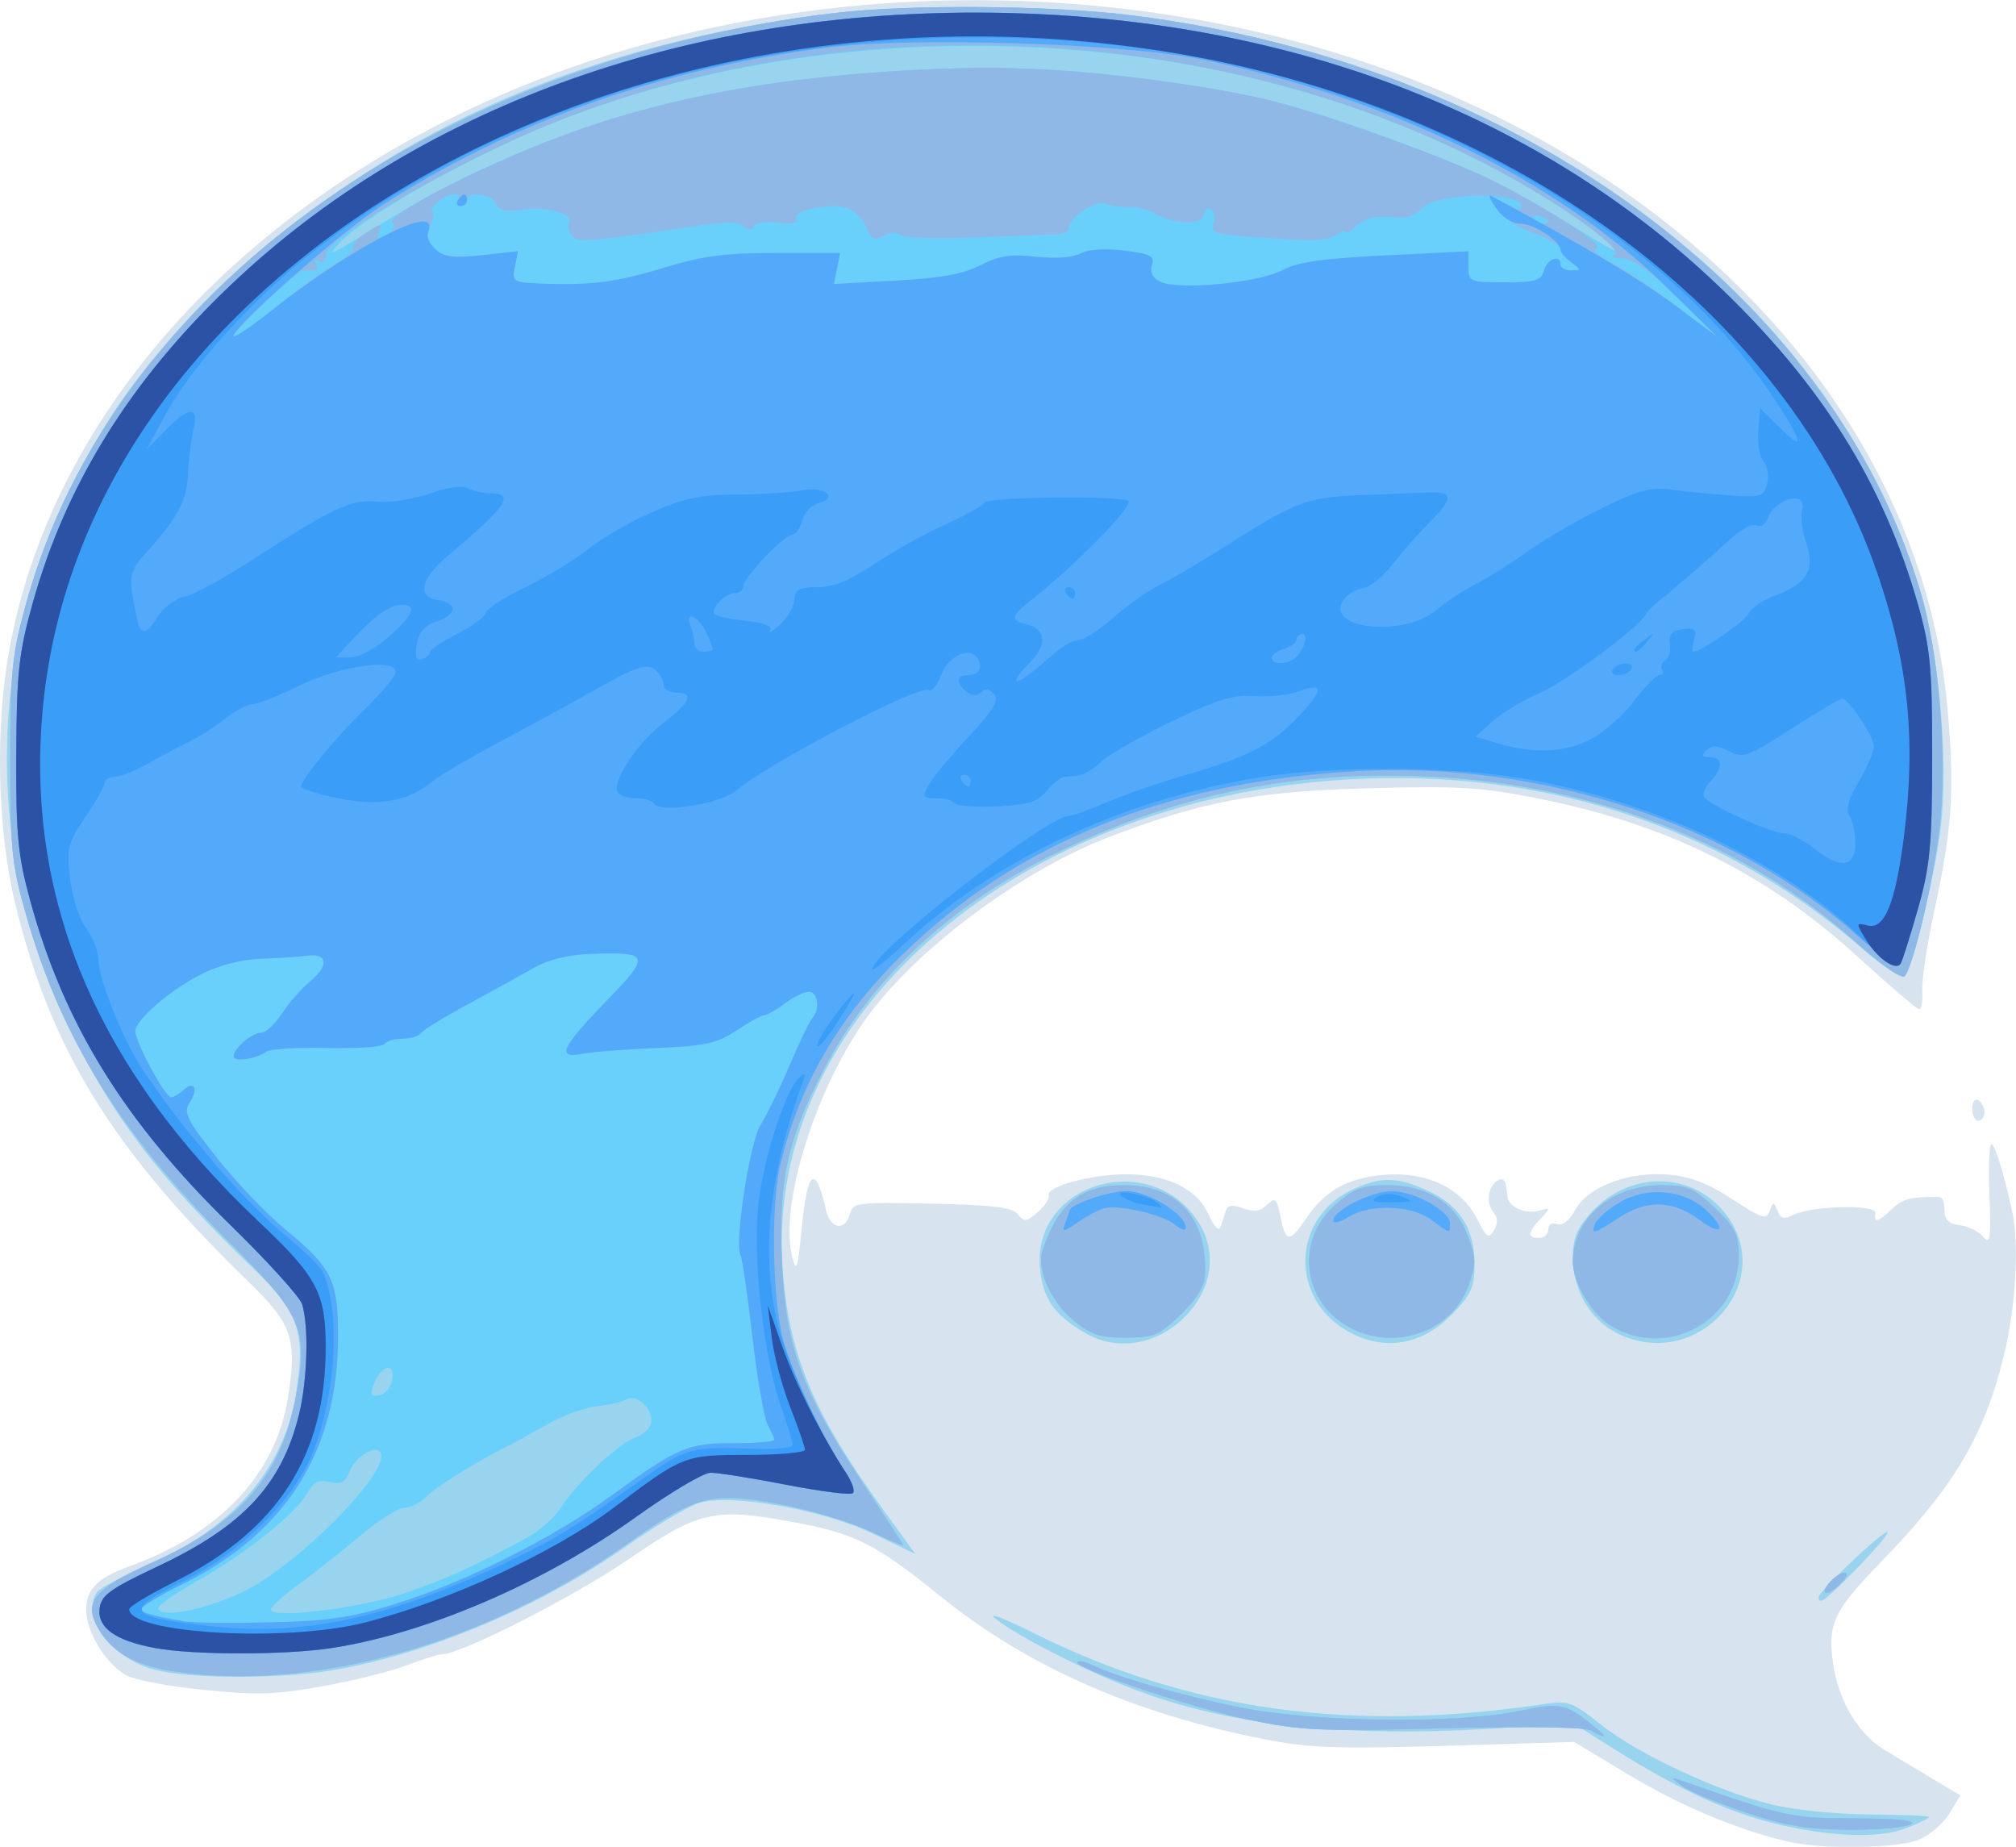 <?xml version="1.0" encoding="UTF-8" standalone="no"?>
<!-- Created with Inkscape (http://www.inkscape.org/) -->

<svg
   xmlns:dc="http://purl.org/dc/elements/1.1/"
   xmlns:cc="http://creativecommons.org/ns#"
   xmlns:rdf="http://www.w3.org/1999/02/22-rdf-syntax-ns#"
   xmlns:svg="http://www.w3.org/2000/svg"
   xmlns="http://www.w3.org/2000/svg"
   xmlns:sodipodi="http://sodipodi.sourceforge.net/DTD/sodipodi-0.dtd"
   xmlns:inkscape="http://www.inkscape.org/namespaces/inkscape"
   width="220.328mm"
   height="201.794mm"
   viewBox="0 0 780.69 715.02"
   id="svg2"
   version="1.1"
   inkscape:version="0.91 r13725"
   sodipodi:docname="notify_v22.svg">
  <defs
     id="defs4" />
  <sodipodi:namedview
     id="base"
     pagecolor="#ffffff"
     bordercolor="#666666"
     borderopacity="1.0"
     inkscape:pageopacity="0"
     inkscape:pageshadow="2"
     inkscape:zoom="0.49497475"
     inkscape:cx="-639.96326"
     inkscape:cy="312.99707"
     inkscape:document-units="px"
     inkscape:current-layer="layer1"
     showgrid="false"
     inkscape:window-width="1920"
     inkscape:window-height="1017"
     inkscape:window-x="-8"
     inkscape:window-y="-8"
     inkscape:window-maximized="1"
     showborder="true"
     fit-margin-top="0"
     fit-margin-left="0"
     fit-margin-right="0"
     fit-margin-bottom="0" />
  <g
     inkscape:label="Layer 1"
     inkscape:groupmode="layer"
     id="layer1"
     transform="translate(-145.223,-323.781)">
    <g
       id="g3343"
       transform="matrix(2.379,0,0,2.27,-70.503,-1204.535)">
      <path
         style="fill:#d7e3ef"
         d="m 381.705,987.373 c -8.064,-1.95 -17.551,-6.121 -25.892,-11.384 l -8.89,-5.609 -20.859,0.654 c -17.646,0.553 -22.169,0.388 -29.359,-1.075 -21.167,-4.306 -38.743,-12.4 -52.81,-24.319 -10.777,-9.131 -14.058,-10.855 -24.442,-12.834 -12.59,-2.401 -15.041,-1.801 -26.597,6.507 -8.729,6.275 -27.164,16.109 -30.2,16.109 -0.595,0 -3.189,0.845 -5.766,1.879 -2.577,1.033 -8.735,2.642 -13.685,3.574 -7.615,1.434 -10.606,1.529 -19.438,0.613 -6.015,-0.624 -11.438,-1.738 -12.798,-2.628 -3.304,-2.165 -6.256,-7.367 -6.26,-11.032 -0.004,-3.484 1.862,-5.458 6.996,-7.398 14.727,-5.565 23.817,-15.644 25.825,-28.636 1.555,-10.06 0.731,-12.673 -6.22,-19.727 -22.268,-22.599 -32.357,-39.695 -38.149,-64.644 -2.693,-11.598 -3.253,-27.666 -1.412,-40.5 6.336,-44.176 41.379,-83.255 91.456,-101.99 35.004,-13.096 76.018,-15.237 113.404,-5.919 62.38,15.546 106.708,61.59 111.106,115.41 1.145,14.013 0.755,20.025 -2.238,34.5 -1.137,5.5 -1.987,11.463 -1.889,13.25 0.098,1.788 -0.118,3.25 -0.48,3.25 -0.362,0 -5.013,-4.162 -10.334,-9.25 -14.653,-14.01 -31.146,-22.495 -52.07,-26.787 -9.119,-1.87 -12.737,-2.089 -27.5,-1.659 -18.213,0.53 -26.828,2.233 -41.957,8.289 -14.242,5.702 -31.438,19.127 -39.492,30.833 -8.274,12.025 -14.213,31.831 -12.167,40.574 0.726,3.104 0.907,2.567 1.597,-4.75 0.942,-9.992 2.212,-10.955 3.955,-3 0.709,3.234 3.096,3.65 3.874,0.676 0.518,-1.983 1.108,-2.061 13.367,-1.782 10.041,0.229 13.076,0.622 13.984,1.811 1.024,1.34 1.408,1.294 3.274,-0.395 1.163,-1.053 1.954,-2.395 1.758,-2.982 -0.196,-0.588 1.706,-1.613 4.226,-2.279 10.436,-2.757 19.079,-0.539 21.732,5.575 1.02,2.351 1.738,3.099 2.041,2.126 0.257,-0.825 0.641,-2.057 0.853,-2.739 0.273,-0.879 1.083,-0.974 2.783,-0.327 1.756,0.668 2.803,0.508 3.908,-0.598 1.346,-1.346 1.583,-1.122 2.183,2.077 0.819,4.364 1.495,4.427 4.082,0.382 3.132,-4.898 6.829,-7.075 12.866,-7.575 6.9,-0.572 12.546,2.275 15.089,7.608 1.507,3.159 1.845,3.388 2.712,1.838 0.68,-1.216 0.627,-2.209 -0.171,-3.17 -0.639,-0.77 -0.869,-2.321 -0.512,-3.448 0.672,-2.117 2.42,-2.811 2.64,-1.048 0.069,0.55 0.181,1.466 0.25,2.036 0.206,1.707 2.988,2.96 5.125,2.308 1.919,-0.585 1.929,-0.531 0.25,1.352 -2.144,2.404 -2.212,3.304 -0.25,3.304 0.825,0 1.5,-0.661 1.5,-1.469 0,-0.864 0.59,-1.242 1.432,-0.919 0.902,0.346 2.005,-0.558 2.979,-2.441 2.05,-3.964 8.82,-6.596 15.351,-5.969 3.405,0.327 6.375,1.546 10.231,4.198 4.772,3.282 5.507,3.525 6.045,1.991 0.576,-1.643 0.651,-1.644 1.272,-0.026 0.518,1.349 1.073,1.499 2.576,0.695 2.97,-1.589 13.669,-1.838 13.364,-0.311 -0.355,1.773 0.446,1.554 2.75,-0.75 1.711,-1.711 3.224,-2.097 7.75,-1.981 0.412,0.011 0.75,1.023 0.75,2.25 0,1.627 0.676,2.317 2.5,2.551 1.375,0.176 3.092,1.076 3.816,2 1.11,1.416 1.266,0.309 1,-7.073 -0.174,-4.814 -0.037,-8.751 0.304,-8.75 0.577,0.002 1.951,4.633 3.372,11.368 1.209,5.73 0.601,16.56 -1.402,24.993 -3.231,13.604 -8.154,22.2 -20.088,35.07 -7.547,8.14 -8.567,10.427 -7.647,17.145 0.874,6.377 4.12,12.07 8.415,14.759 2.052,1.285 5.658,3.552 8.015,5.038 l 4.285,2.703 -1.785,3.096 c -0.982,1.703 -3.233,3.711 -5.003,4.463 -3.526,1.498 -15.656,1.68 -21.282,0.32 z m 30,-125.012 c 0,-1.132 0.45,-1.781 1,-1.441 0.55,0.34 1,1.266 1,2.059 0,0.793 -0.45,1.441 -1,1.441 -0.55,0 -1,-0.927 -1,-2.059 z"
         id="path3358"
         inkscape:connector-curvature="0" />
      <path
         style="fill:#98d4ee"
         d="m 384.705,985.405 c -10.247,-1.776 -19.215,-5.796 -32.282,-14.472 l -5.705,-3.788 -9.756,0.728 c -26.318,1.964 -45.89,-0.095 -61.751,-6.495 -8.252,-3.329 -18.978,-9.071 -22.506,-12.046 -1.375,-1.16 1.325,-0.102 6,2.352 25.502,13.382 52.04,17.231 83.796,12.153 3.363,-0.538 4.29,-0.16 8.734,3.56 5.922,4.958 18.632,11.221 27.548,13.574 3.778,0.997 10.438,1.726 16.173,1.769 5.362,0.041 9.75,0.233 9.75,0.428 0,0.195 -1.561,1.006 -3.468,1.803 -3.706,1.549 -9.259,1.694 -16.532,0.434 z M 115.865,958.063 c -6.976,-1.866 -12.117,-9.122 -9.395,-13.26 0.404,-0.614 4.198,-2.712 8.432,-4.661 13.692,-6.304 21.863,-16.197 23.919,-28.961 1.668,-10.359 0.526,-14.078 -6.496,-21.138 -15.866,-15.954 -23.297,-26.165 -30.731,-42.225 -13.475,-29.115 -13.011,-64.214 1.227,-92.751 6.796,-13.621 12.687,-21.618 24.802,-33.665 25.117,-24.978 55.968,-39.698 95.211,-45.429 13.672,-1.997 38.599,-1.999 52.894,-0.005 62.862,8.768 112.863,47.186 127.487,97.953 3.085,10.709 4.647,29.135 3.408,40.185 -0.92,8.203 -4.631,24.297 -5.918,25.665 -0.44,0.467 -3.432,-1.559 -6.649,-4.503 -23.739,-21.72 -54.097,-31.722 -87.41,-28.799 -52.194,4.58 -91.059,40.744 -88.611,82.451 0.88,14.988 4.852,25.137 16.319,41.705 l 5.333,7.705 -6.741,-3.404 c -8.292,-4.187 -23.456,-6.999 -28.543,-5.292 -1.759,0.59 -7.023,3.882 -11.698,7.316 -13.866,10.183 -31.465,18.062 -46.976,21.031 -8.833,1.69 -23.7,1.732 -29.864,0.083 z m 270.84,-12.424 c 0,-0.43 2.757,-3.467 6.127,-6.75 7.017,-6.835 6.735,-5.194 -0.417,2.427 -4.781,5.094 -5.71,5.798 -5.71,4.323 z m -119.5,-45.079 c -4.924,-3.042 -6.762,-5.806 -7.235,-10.879 -1.365,-14.653 18.043,-20.643 25.779,-7.956 6.992,11.468 -7.175,25.858 -18.544,18.835 z m 43.571,0.165 c -10.298,-5.42 -10.118,-19.733 0.31,-24.681 4.479,-2.125 7.11,-2.048 12.075,0.355 5.124,2.48 7.544,6.479 7.544,12.464 0,3.982 -0.533,5.206 -3.787,8.695 -4.634,4.968 -10.524,6.123 -16.142,3.167 z m 42.991,-0.132 c -4.271,-2.291 -7.062,-7.377 -7.062,-12.872 0,-3.303 0.678,-5.003 3.093,-7.753 6.158,-7.014 16.217,-6.941 21.63,0.156 8.97,11.761 -4.591,27.479 -17.661,20.469 z"
         id="path3356"
         inkscape:connector-curvature="0" />
      <path
         style="fill:#69d0fb"
         d="m 375.032,982.476 c -4.495,-1.559 -9.22,-3.614 -10.5,-4.568 -1.932,-1.439 -1.988,-1.609 -0.327,-0.999 17.165,6.307 17.883,6.471 28.5,6.507 7.155,0.024 10.022,0.344 9,1.004 -0.825,0.533 -5.325,0.952 -10,0.93 -6.673,-0.031 -10.257,-0.649 -16.673,-2.874 z m -25.327,-14.045 c -0.914,-0.584 -10.293,-0.731 -24,-0.376 -20.518,0.531 -23.337,0.397 -32,-1.528 -9.427,-2.095 -28.568,-8.872 -27.65,-9.79 0.263,-0.263 1.305,-0.05 2.314,0.474 3.924,2.037 14.277,5.168 23.836,7.208 12.193,2.603 35.108,2.941 45.766,0.676 7.121,-1.513 7.583,-1.391 13.184,3.496 1.284,1.12 0.401,1.023 -1.45,-0.16 z m -231,-10.141 c -5.983,-0.975 -9.715,-3.181 -11.904,-7.036 -2.667,-4.696 -0.955,-6.954 8.738,-11.523 14.195,-6.692 20.956,-14.875 23.303,-28.203 2.057,-11.678 1.129,-13.898 -11.192,-26.752 -17.241,-17.988 -26.931,-34.348 -32.624,-55.084 -2.423,-8.825 -2.683,-11.418 -2.68,-26.771 0.003,-15.209 0.282,-18.054 2.656,-27 13.942,-52.559 66.076,-92.33 131.677,-100.451 12.151,-1.504 35.063,-1.293 48.326,0.446 62.679,8.216 113.596,47.141 128.202,98.005 2.977,10.368 4.356,26.69 3.316,39.242 -0.694,8.374 -4.347,25.045 -5.833,26.624 -0.449,0.476 -3.999,-2.124 -7.89,-5.778 -17.979,-16.886 -42.482,-26.902 -69.178,-28.279 -21.648,-1.117 -40.249,2.702 -59.416,12.196 -18.269,9.05 -31.632,21.885 -39.555,37.995 -5.86,11.915 -7.267,18.731 -6.701,32.474 0.597,14.497 3.229,22.128 12.887,37.36 3.778,5.959 6.869,10.944 6.869,11.08 0,0.135 -2.587,-1.017 -5.75,-2.559 -3.163,-1.542 -9.689,-3.561 -14.504,-4.487 -11.128,-2.138 -13.458,-1.486 -24.943,6.987 -23.019,16.981 -51.207,25.198 -73.803,21.515 z m 11.069,-13.283 c 9.102,-4.331 25.3,-21.551 22.708,-24.142 -1.042,-1.042 -3.974,0.943 -4.869,3.297 -0.739,1.944 -1.432,2.344 -3.265,1.884 -1.794,-0.45 -2.636,-0.007 -3.677,1.938 -1.889,3.53 -10.49,10.666 -18.353,15.228 -3.651,2.118 -6.296,4.199 -5.876,4.624 1.269,1.286 7.435,-0.022 13.332,-2.827 z m 26.431,0.12 c 6.487,-2.241 11.913,-4.813 20.375,-9.657 1.856,-1.063 4.176,-3.196 5.154,-4.741 2.951,-4.659 9.517,-11.186 12.328,-12.254 1.578,-0.6 2.642,-1.771 2.642,-2.907 0,-2.379 -2.513,-4.566 -4.111,-3.578 -0.659,0.408 -2.816,0.919 -4.793,1.137 -1.977,0.218 -5.619,1.611 -8.095,3.095 -2.475,1.484 -4.951,2.927 -5.501,3.205 -4.901,2.479 -12.561,7.404 -14.015,9.01 -0.987,1.091 -2.621,1.984 -3.63,1.984 -1.009,0 -4.249,2.138 -7.2,4.75 -2.951,2.612 -7.439,6.325 -9.973,8.25 -2.534,1.925 -4.624,3.902 -4.645,4.394 -0.068,1.595 14.258,-0.199 21.462,-2.688 z m -1.666,-36.578 c 0.425,-2.99 -1.808,-2.432 -2.983,0.745 -0.688,1.859 -0.524,2.21 0.904,1.938 0.959,-0.183 1.895,-1.391 2.079,-2.684 z m -0.834,-197.7 c 20.25,-13.008 43.311,-21.171 68,-24.071 20.934,-2.459 37.275,-2.546 53.5,-0.285 18.843,2.626 25.692,4.323 41,10.157 13.81,5.264 19.634,8.171 30.68,15.318 8.457,5.471 9.662,5.698 3.2,0.604 -42.646,-33.623 -115.092,-41.353 -169.897,-18.128 -13.5,5.721 -30.873,16.069 -34.524,20.563 -1.725,2.124 -1.795,2.16 8.04,-4.158 z m 234,233.849 c 0,-1.258 2.858,-3.752 3.53,-3.08 0.265,0.265 -0.421,1.299 -1.524,2.297 -1.103,0.999 -2.006,1.351 -2.006,0.783 z m -122.441,-46.36 c -3.557,-3.123 -5.88,-8.683 -4.905,-11.742 2.575,-8.083 6.258,-11.175 13.31,-11.175 8.738,0 13.543,5.615 13.151,15.368 -0.076,1.901 -1.424,4.177 -3.998,6.75 -3.491,3.491 -4.394,3.882 -8.965,3.882 -4.252,0 -5.657,-0.504 -8.593,-3.082 z m 44.739,1.123 c -7.461,-4.549 -8.406,-14.805 -1.912,-20.756 3.024,-2.772 4.344,-3.284 8.451,-3.284 6.496,0 11.159,3.119 13.132,8.783 1.292,3.709 1.292,4.725 0,8.435 -2.767,7.942 -12.371,11.274 -19.671,6.823 z m 43.121,0.074 c -3.24,-1.976 -6.42,-7.447 -6.42,-11.048 0,-7.385 6.238,-13.057 14.368,-13.063 4.323,-0.003 5.302,0.43 8.75,3.879 3.327,3.327 3.882,4.507 3.879,8.25 -0.009,10.874 -11.459,17.542 -20.576,11.982 z"
         id="path3354"
         inkscape:connector-curvature="0" />
      <path
         style="fill:#8fb8e7"
         d="m 375.032,982.476 c -4.495,-1.559 -9.22,-3.614 -10.5,-4.568 -1.932,-1.439 -1.988,-1.609 -0.327,-0.999 17.165,6.307 17.883,6.471 28.5,6.507 7.155,0.024 10.022,0.344 9,1.004 -0.825,0.533 -5.325,0.952 -10,0.93 -6.673,-0.031 -10.257,-0.649 -16.673,-2.874 z m -25.327,-14.045 c -0.914,-0.584 -10.293,-0.731 -24,-0.376 -20.518,0.531 -23.337,0.397 -32,-1.528 -9.427,-2.095 -28.568,-8.872 -27.65,-9.79 0.263,-0.263 1.305,-0.05 2.314,0.474 3.924,2.037 14.277,5.168 23.836,7.208 12.193,2.603 35.108,2.941 45.766,0.676 7.121,-1.513 7.583,-1.391 13.184,3.496 1.284,1.12 0.401,1.023 -1.45,-0.16 z m -231,-10.141 c -5.983,-0.975 -9.715,-3.181 -11.904,-7.036 -2.667,-4.696 -0.955,-6.954 8.738,-11.523 14.195,-6.692 20.956,-14.875 23.303,-28.203 2.057,-11.678 1.129,-13.898 -11.192,-26.752 -17.241,-17.988 -26.931,-34.348 -32.624,-55.084 -2.423,-8.825 -2.683,-11.418 -2.68,-26.771 0.003,-15.209 0.282,-18.054 2.656,-27 13.942,-52.559 66.076,-92.33 131.677,-100.451 12.151,-1.504 35.063,-1.293 48.326,0.446 62.679,8.216 113.596,47.141 128.202,98.005 2.977,10.368 4.356,26.69 3.316,39.242 -0.694,8.374 -4.347,25.045 -5.833,26.624 -0.449,0.476 -3.999,-2.124 -7.89,-5.778 -17.979,-16.886 -42.482,-26.902 -69.178,-28.279 -21.648,-1.117 -40.249,2.702 -59.416,12.196 -18.269,9.05 -31.632,21.885 -39.555,37.995 -5.86,11.915 -7.267,18.731 -6.701,32.474 0.597,14.497 3.229,22.128 12.887,37.36 3.778,5.959 6.869,10.944 6.869,11.08 0,0.135 -2.587,-1.017 -5.75,-2.559 -3.163,-1.542 -9.689,-3.561 -14.504,-4.487 -11.128,-2.138 -13.458,-1.486 -24.943,6.987 -23.019,16.981 -51.207,25.198 -73.803,21.515 z m 36,-11.338 c 11.466,-3.698 25.797,-11.206 35.5,-18.598 10.842,-8.259 12.35,-8.934 19.95,-8.934 3.602,0 6.55,-0.255 6.55,-0.566 0,-0.311 -0.473,-1.449 -1.05,-2.528 -0.578,-1.079 -1.703,-7.843 -2.501,-15.031 -0.798,-7.188 -1.648,-13.388 -1.89,-13.78 -1.113,-1.801 1.403,-19.306 3.212,-22.353 1.059,-1.784 3.2,-6.393 4.757,-10.243 1.557,-3.85 3.2,-7.428 3.652,-7.95 1.311,-1.518 0.948,-4.55 -0.545,-4.55 -0.751,0 -2.509,0.9 -3.908,2 -1.398,1.1 -2.897,2 -3.331,2 -0.434,0 -2.474,1.168 -4.534,2.596 -3.224,2.234 -5.042,2.652 -13.054,3.001 -5.119,0.223 -10.545,0.665 -12.058,0.984 -4.262,0.897 -3.419,-1.06 3.83,-8.89 7.417,-8.011 7.264,-8.507 -2.519,-8.14 -3.557,0.133 -6.822,0.963 -9.061,2.304 -1.925,1.152 -6.76,3.946 -10.745,6.209 -3.985,2.262 -7.499,4.524 -7.809,5.026 -0.31,0.502 -1.636,0.912 -2.946,0.912 -1.31,0 -2.635,0.409 -2.944,0.909 -0.309,0.5 -4.498,0.806 -9.309,0.681 -4.811,-0.126 -9.264,0.157 -9.895,0.629 -1.688,1.26 -5.352,1.805 -5.352,0.795 0,-1.346 2.984,-4.014 4.49,-4.014 0.741,0 2.255,-1.469 3.364,-3.263 1.109,-1.795 3.201,-4.293 4.648,-5.551 3.094,-2.69 2.795,-4.834 -0.603,-4.33 -1.319,0.195 -4.649,0.425 -7.399,0.51 -3.044,0.094 -6.761,1.073 -9.5,2.502 -5.196,2.711 -11,7.914 -11,9.862 0,1.858 4.858,11.271 5.817,11.271 0.431,0 1.316,-0.532 1.966,-1.183 1.757,-1.757 2.547,-0.319 1.1,1.999 -1.114,1.784 -0.62,2.855 4.375,9.491 3.097,4.114 8.172,9.666 11.278,12.337 7.44,6.397 8.465,8.586 8.465,18.078 0,19.554 -8.433,33.596 -25.465,42.403 -3.59,1.856 -6.529,3.704 -6.531,4.106 -0.004,0.7 1.53,1.174 6.996,2.16 1.375,0.248 7.675,0.323 14,0.167 9.269,-0.229 13.149,-0.816 20,-3.026 z m -9.327,-228.767 c 1.828,-1.079 3.103,-2.318 2.834,-2.754 -0.269,-0.436 0.701,-1.573 2.156,-2.527 2.337,-1.532 2.574,-1.546 2.028,-0.124 -0.524,1.365 -0.325,1.427 1.305,0.409 1.157,-0.723 1.509,-1.457 0.883,-1.844 -1.694,-1.047 13.771,-9.425 27.372,-14.828 18.042,-7.167 39.775,-10.989 66.247,-11.651 13.436,-0.336 33.53,1.842 48,5.203 8.454,1.963 31.025,10.455 38.14,14.349 9.994,5.469 17.632,10.744 16.24,11.213 -0.858,0.289 -0.056,1.142 2.12,2.253 1.925,0.983 6.65,4.272 10.5,7.309 l 7,5.521 -6.471,-6.648 c -4.466,-4.588 -7.255,-6.672 -9,-6.727 -1.391,-0.043 -1.958,-0.309 -1.261,-0.589 1.583,-0.637 -5.73,-6.5 -15.268,-12.241 -45.205,-27.211 -108.268,-31.225 -158,-10.057 -15.754,6.705 -36.37,19.304 -36.451,22.275 -0.03,1.106 -0.497,1.532 -1.204,1.095 -0.715,-0.442 -0.883,-0.274 -0.441,0.441 0.392,0.635 0.237,1.155 -0.345,1.155 -0.582,0 -1.397,0.014 -1.809,0.031 -1.042,0.043 -11.25,10.215 -11.25,11.21 0,0.445 3.004,-1.738 6.675,-4.853 3.671,-3.114 8.17,-6.545 9.999,-7.623 z m 53.531,0.664 c 6.1,-1.924 9.871,-2.43 18.111,-2.43 l 10.407,0 -0.505,2.644 -0.505,2.644 10.013,-0.572 c 7.372,-0.421 11.025,-1.114 13.85,-2.628 3.045,-1.632 4.897,-1.932 8.974,-1.453 3.133,0.368 5.978,0.154 7.293,-0.55 1.351,-0.723 4.032,-0.905 7.182,-0.487 4.25,0.564 4.938,0.946 4.453,2.474 -0.369,1.164 0.102,2.168 1.324,2.822 2.825,1.512 16.112,0.209 19.91,-1.953 2.446,-1.392 6.437,-1.995 16.75,-2.53 l 13.539,-0.702 0,2.645 c 0,2.561 0.188,2.645 5.883,2.645 5.042,0 5.958,-0.286 6.406,-2 0.531,-2.029 2.71,-2.834 2.71,-1 0,0.55 0.787,0.986 1.75,0.968 1.667,-0.03 1.667,-0.095 0,-1.36 -0.963,-0.731 -1.75,-1.78 -1.75,-2.332 0,-0.552 -2.03,-1.779 -4.511,-2.727 -2.481,-0.948 -4.972,-2.584 -5.535,-3.636 -1.157,-2.162 -0.672,-2.368 2.09,-0.89 1.495,0.8 1.796,0.72 1.379,-0.364 -0.868,-2.261 -14.191,-1.698 -15.924,0.673 -0.739,1.01 -2.384,1.746 -3.669,1.639 -4.125,-0.341 -5.654,-0.004 -7.258,1.6 -0.864,0.864 -1.571,1.259 -1.571,0.878 0,-0.382 -0.562,-0.25 -1.25,0.292 -1.562,1.232 -3.309,1.314 -13.033,0.609 -6.926,-0.502 -7.72,-0.764 -7.209,-2.373 0.316,-0.995 0.106,-2.098 -0.467,-2.452 -0.572,-0.354 -1.041,0.002 -1.041,0.791 0,1.879 -4.803,1.939 -7.704,0.098 -1.212,-0.769 -3.237,-1.341 -4.5,-1.271 -1.263,0.07 -2.998,-0.173 -3.855,-0.541 -1.628,-0.698 -5.942,2.322 -5.942,4.16 0,0.565 -1.012,1.054 -2.25,1.087 -1.238,0.033 -7.311,0.265 -13.497,0.515 -6.248,0.253 -11.498,0.05 -11.811,-0.457 -0.331,-0.536 -1.369,-0.481 -2.518,0.134 -1.56,0.835 -2.091,0.685 -2.633,-0.747 -1.069,-2.821 -2.951,-4.294 -5.47,-4.279 -3.757,0.022 -6.847,1.136 -6.174,2.225 0.394,0.638 -0.714,0.855 -2.995,0.589 -2,-0.233 -3.796,0.046 -4.011,0.625 -0.27,0.724 -0.744,0.718 -1.534,-0.021 -0.75,-0.7 -2.945,-0.788 -6.375,-0.254 -19.181,2.987 -20.924,3.128 -21.769,1.762 -0.457,-0.74 -0.623,-1.681 -0.369,-2.092 0.905,-1.464 -3.467,-2.807 -7.364,-2.262 -3.034,0.424 -4.103,0.186 -4.564,-1.016 -0.656,-1.708 -4.665,-2.198 -4.665,-0.57 0,0.55 -0.477,1 -1.059,1 -0.582,0 -0.781,-0.45 -0.441,-1 0.988,-1.599 -2.128,-1.154 -3.5,0.5 -0.685,0.825 -0.976,1.5 -0.647,1.5 0.329,0 0.187,1.081 -0.315,2.401 -1.54,4.049 1.435,5.796 8.466,4.969 l 5.789,-0.68 -0.498,2.606 c -0.471,2.463 -0.245,2.627 4.104,2.995 6.71,0.566 11.64,-0.128 20.306,-2.861 z m 143.796,-7.93 c 0,-0.157 -0.6,-0.516 -1.333,-0.798 -0.733,-0.281 -1.333,0.077 -1.333,0.798 0,0.72 0.6,1.079 1.333,0.798 0.733,-0.281 1.333,-0.64 1.333,-0.798 z m 45,233.777 c 0,-1.258 2.858,-3.752 3.53,-3.08 0.265,0.265 -0.421,1.299 -1.524,2.297 -1.103,0.999 -2.006,1.351 -2.006,0.783 z m -122.441,-46.36 c -3.557,-3.123 -5.88,-8.683 -4.905,-11.742 2.575,-8.083 6.258,-11.175 13.31,-11.175 8.738,0 13.543,5.615 13.151,15.368 -0.076,1.901 -1.424,4.177 -3.998,6.75 -3.491,3.491 -4.394,3.882 -8.965,3.882 -4.252,0 -5.657,-0.504 -8.593,-3.082 z m 44.739,1.123 c -7.461,-4.549 -8.406,-14.805 -1.912,-20.756 3.024,-2.772 4.344,-3.284 8.451,-3.284 6.496,0 11.159,3.119 13.132,8.783 1.292,3.709 1.292,4.725 0,8.435 -2.767,7.942 -12.371,11.274 -19.671,6.823 z m 43.121,0.074 c -3.24,-1.976 -6.42,-7.447 -6.42,-11.048 0,-7.385 6.238,-13.057 14.368,-13.063 4.323,-0.003 5.302,0.43 8.75,3.879 3.327,3.327 3.882,4.507 3.879,8.25 -0.009,10.874 -11.459,17.542 -20.576,11.982 z"
         id="path3352"
         inkscape:connector-curvature="0" />
      <path
         style="fill:#54aafa"
         d="m 115.825,954.34 c -6.374,-1.252 -9.309,-3.459 -8.931,-6.715 0.264,-2.274 1.68,-3.346 9.563,-7.244 13.8,-6.823 20.085,-13.912 22.886,-25.814 1.384,-5.879 1.632,-15.043 0.511,-18.864 -0.358,-1.219 -5.613,-7.294 -11.679,-13.5 -17.311,-17.71 -27.088,-34.309 -32.571,-55.299 -2.013,-7.704 -2.337,-11.266 -2.277,-24.985 0.061,-13.924 0.408,-17.269 2.673,-25.777 5.416,-20.346 15.955,-38.067 32.32,-54.347 30.147,-29.989 72.922,-46.376 121.056,-46.376 48.356,0 90.535,16.215 120.888,46.474 16.863,16.81 26.986,33.728 32.627,54.526 1.982,7.309 2.306,10.881 2.309,25.5 0.003,14.604 -0.33,18.305 -2.361,26.262 -1.301,5.094 -2.715,9.479 -3.144,9.743 -0.428,0.265 -3.189,-1.799 -6.135,-4.586 -20.639,-19.525 -51.912,-30.356 -82.342,-28.518 -30.681,1.852 -55.019,12.188 -73.668,31.286 -10.323,10.571 -16.824,22.328 -19.875,35.939 -1.548,6.908 -1.266,23.027 0.524,29.875 1.484,5.679 6.499,16.79 10.243,22.693 0.94,1.481 1.42,2.982 1.067,3.335 -0.353,0.353 -5.241,-0.297 -10.863,-1.443 -5.622,-1.147 -11.171,-2.067 -12.332,-2.045 -1.161,0.022 -6.611,3.417 -12.111,7.546 -14.992,11.253 -34.003,19.836 -49.5,22.346 -7.586,1.229 -22.596,1.223 -28.88,-0.011 z m 38.88,-7.388 c 11.466,-3.698 25.797,-11.206 35.5,-18.598 10.842,-8.259 12.35,-8.934 19.95,-8.934 3.602,0 6.55,-0.255 6.55,-0.566 0,-0.311 -0.473,-1.449 -1.05,-2.528 -0.578,-1.079 -1.703,-7.843 -2.501,-15.031 -0.798,-7.188 -1.648,-13.388 -1.89,-13.78 -1.113,-1.801 1.403,-19.306 3.212,-22.353 1.059,-1.784 3.2,-6.393 4.757,-10.243 1.557,-3.85 3.2,-7.428 3.652,-7.95 1.311,-1.518 0.948,-4.55 -0.545,-4.55 -0.751,0 -2.509,0.9 -3.908,2 -1.398,1.1 -2.897,2 -3.331,2 -0.434,0 -2.474,1.168 -4.534,2.596 -3.224,2.234 -5.042,2.652 -13.054,3.001 -5.119,0.223 -10.545,0.665 -12.058,0.984 -4.262,0.897 -3.419,-1.06 3.83,-8.89 7.417,-8.011 7.264,-8.507 -2.519,-8.14 -3.557,0.133 -6.822,0.963 -9.061,2.304 -1.925,1.152 -6.76,3.946 -10.745,6.209 -3.985,2.262 -7.499,4.524 -7.809,5.026 -0.31,0.502 -1.636,0.912 -2.946,0.912 -1.31,0 -2.635,0.409 -2.944,0.909 -0.309,0.5 -4.498,0.806 -9.309,0.681 -4.811,-0.126 -9.264,0.157 -9.895,0.629 -1.688,1.26 -5.352,1.805 -5.352,0.795 0,-1.346 2.984,-4.014 4.49,-4.014 0.741,0 2.255,-1.469 3.364,-3.263 1.109,-1.795 3.201,-4.293 4.648,-5.551 3.094,-2.69 2.795,-4.834 -0.603,-4.33 -1.319,0.195 -4.649,0.425 -7.399,0.51 -3.044,0.094 -6.761,1.073 -9.5,2.502 -5.196,2.711 -11,7.914 -11,9.862 0,1.858 4.858,11.271 5.817,11.271 0.431,0 1.316,-0.532 1.966,-1.183 1.757,-1.757 2.547,-0.319 1.1,1.999 -1.114,1.784 -0.62,2.855 4.375,9.491 3.097,4.114 8.172,9.666 11.278,12.337 7.44,6.397 8.465,8.586 8.465,18.078 0,19.554 -8.433,33.596 -25.465,42.403 -3.59,1.856 -6.529,3.704 -6.531,4.106 -0.004,0.7 1.53,1.174 6.996,2.16 1.375,0.248 7.675,0.323 14,0.167 9.269,-0.229 13.149,-0.816 20,-3.026 z m -3.894,-232.094 c 7.33,-4.297 10.7,-4.98 9.53,-1.931 -0.275,0.718 0.305,2.034 1.289,2.924 1.427,1.291 2.963,1.482 7.579,0.939 l 5.789,-0.68 -0.508,2.655 c -0.486,2.542 -0.311,2.663 4.104,2.855 8.235,0.358 12.477,-0.211 20.316,-2.728 6.164,-1.979 9.784,-2.473 18.111,-2.473 l 10.407,0 -0.505,2.644 -0.505,2.644 10.013,-0.572 c 7.372,-0.421 11.025,-1.114 13.85,-2.628 3.045,-1.632 4.897,-1.932 8.974,-1.453 3.133,0.368 5.978,0.154 7.293,-0.55 1.351,-0.723 4.032,-0.905 7.182,-0.487 4.25,0.564 4.938,0.946 4.453,2.474 -0.369,1.164 0.102,2.168 1.324,2.822 2.825,1.512 16.112,0.209 19.91,-1.953 2.446,-1.392 6.437,-1.995 16.75,-2.53 l 13.539,-0.702 0,2.645 c 0,2.561 0.188,2.645 5.883,2.645 5.042,0 5.958,-0.286 6.406,-2 0.531,-2.029 2.71,-2.834 2.71,-1 0,0.55 0.787,0.986 1.75,0.968 1.667,-0.03 1.667,-0.095 0,-1.36 -0.963,-0.731 -1.75,-1.676 -1.75,-2.101 0,-1.513 -4.343,-4.507 -6.538,-4.507 -1.305,0 -2.946,-1.089 -3.951,-2.623 -0.945,-1.443 -1.335,-2.408 -0.865,-2.144 14.534,8.154 24.247,14.2 29.854,18.583 l 7,5.473 -8.5,-8.713 c -17.615,-18.056 -45.063,-32.095 -75.5,-38.615 -12.746,-2.731 -46.905,-3.854 -60.863,-2.001 -27.062,3.592 -51.541,12.715 -72.735,27.107 -6.483,4.402 -23.901,20.495 -23.901,22.082 0,0.475 3.211,-1.832 7.136,-5.127 3.925,-3.295 10.661,-8.058 14.97,-10.584 z m 14.394,-7.438 c 0.34,-0.55 0.816,-1 1.059,-1 0.243,0 0.441,0.45 0.441,1 0,0.55 -0.477,1 -1.059,1 -0.582,0 -0.781,-0.45 -0.441,-1 z m 98.835,174.57 c 0.366,-0.954 0.665,-1.911 0.665,-2.127 0,-1.112 6.348,-3.444 9.374,-3.444 3.486,0 9.626,3.983 9.626,6.244 0,0.586 -0.787,0.359 -1.75,-0.504 -1.794,-1.61 -8.568,-3.345 -11.25,-2.881 -0.825,0.143 -2.812,1.201 -4.415,2.353 -2.503,1.797 -2.821,1.848 -2.25,0.359 z m 59.596,-0.686 c -3.197,-2.494 -9.982,-2.736 -13.427,-0.479 -1.377,0.902 -2.504,1.174 -2.504,0.603 0,-1.7 6.27,-5.001 9.5,-5.001 3.633,0 9.5,3.383 9.5,5.478 0,1.845 0.088,1.863 -3.069,-0.601 z m 26.7,0.636 c 0.312,-0.814 2.128,-2.444 4.035,-3.623 4.495,-2.778 10.548,-2.139 14.184,1.498 3.201,3.201 2.344,4.332 -1.181,1.559 -4.268,-3.357 -8.561,-3.535 -12.963,-0.538 -4.395,2.993 -4.847,3.115 -4.075,1.104 z"
         id="path3350"
         inkscape:connector-curvature="0" />
      <path
         style="fill:#3a9df7"
         d="m 115.825,954.34 c -6.374,-1.252 -9.309,-3.459 -8.931,-6.715 0.264,-2.274 1.68,-3.346 9.563,-7.244 13.8,-6.823 20.085,-13.912 22.886,-25.814 1.384,-5.879 1.632,-15.043 0.511,-18.864 -0.358,-1.219 -5.613,-7.294 -11.679,-13.5 -17.311,-17.71 -27.088,-34.309 -32.571,-55.299 -2.013,-7.704 -2.337,-11.266 -2.277,-24.985 0.061,-13.924 0.408,-17.269 2.673,-25.777 5.416,-20.346 15.955,-38.067 32.32,-54.347 30.147,-29.989 72.922,-46.376 121.056,-46.376 48.356,0 90.535,16.215 120.888,46.474 16.863,16.81 26.986,33.728 32.627,54.526 1.982,7.309 2.306,10.881 2.309,25.5 0.003,14.604 -0.33,18.305 -2.361,26.262 -1.301,5.094 -2.714,9.478 -3.141,9.741 -0.427,0.264 -3.413,-2.115 -6.635,-5.286 -12.537,-12.336 -31.922,-22.053 -52.263,-26.198 -12.238,-2.494 -32.829,-2.718 -45.572,-0.496 -22.229,3.876 -42.594,13.934 -57.382,28.338 -2.828,2.755 -5.142,4.677 -5.142,4.272 0,-2.941 28.417,-26.134 32.02,-26.134 0.509,0 3.3,-1.059 6.202,-2.354 2.903,-1.294 8.652,-3.375 12.777,-4.624 10.2,-3.087 13.978,-5.149 18.396,-10.039 4.145,-4.588 4.112,-5.813 -0.114,-4.174 -1.53,0.593 -4.731,0.941 -7.113,0.772 -3.531,-0.25 -6.036,0.556 -13.555,4.361 -5.073,2.567 -10.212,5.656 -11.419,6.863 -1.207,1.207 -2.87,2.251 -3.695,2.32 -0.825,0.069 -1.899,0.181 -2.387,0.25 -0.488,0.069 -1.726,1.155 -2.75,2.415 -1.518,1.866 -3.026,2.347 -8.148,2.598 -3.457,0.169 -6.521,-0.073 -6.809,-0.54 -0.288,-0.466 -1.638,-0.848 -3,-0.848 -2.255,0 -2.369,-0.201 -1.283,-2.25 0.656,-1.238 3.575,-4.931 6.485,-8.208 4.092,-4.607 5.041,-6.26 4.184,-7.292 -0.752,-0.906 -1.435,-1.007 -2.126,-0.316 -0.691,0.691 -1.444,0.666 -2.342,-0.08 -1.743,-1.447 -1.685,-2.854 0.117,-2.854 1.906,0 2.62,-1.283 1.618,-2.905 -1.297,-2.098 -4.782,-0.328 -5.949,3.021 -0.582,1.669 -1.488,2.768 -2.014,2.443 -1.518,-0.938 -26.137,12.525 -31.096,17.005 -2.64,2.385 -12.478,4.089 -13.555,2.348 -0.31,-0.501 -1.635,-0.912 -2.945,-0.912 -1.31,0 -2.651,-0.435 -2.979,-0.966 -1.053,-1.704 3.139,-8.431 7.373,-11.831 4.519,-3.629 5.156,-5.203 2.106,-5.203 -1.1,0 -2,-0.62 -2,-1.378 0,-0.758 -0.641,-1.909 -1.424,-2.559 -1.443,-1.197 -3.271,-0.468 -12.076,4.814 -1.65,0.99 -7.275,4.19 -12.5,7.112 -5.225,2.922 -10.4,6.091 -11.5,7.042 -4.041,3.495 -8.727,4.406 -15.388,2.993 -3.362,-0.713 -6.112,-1.618 -6.112,-2.01 0,-1.238 5.554,-8.336 10.182,-13.013 2.449,-2.475 4.735,-5.26 5.08,-6.188 1.067,-2.872 -8.612,-1.595 -15.762,2.08 -3.3,1.696 -6.675,3.091 -7.5,3.101 -0.825,0.01 -2.85,1.146 -4.5,2.526 -1.65,1.38 -4.35,3.175 -6,3.99 -1.65,0.815 -4.539,2.418 -6.421,3.562 -1.881,1.144 -4.244,2.142 -5.25,2.217 -1.006,0.076 -1.829,0.565 -1.829,1.087 0,0.522 -1.41,3.146 -3.133,5.831 -2.882,4.49 -3.08,5.339 -2.478,10.588 0.366,3.191 1.526,6.9 2.633,8.415 1.088,1.49 1.978,3.93 1.978,5.422 0,3.354 4.395,14.524 7.598,19.311 4.594,6.866 5.889,8.618 11.68,15.801 3.211,3.983 8.265,9.337 11.23,11.897 2.965,2.56 5.691,5.376 6.057,6.257 2.848,6.856 2.111,20.573 -1.643,30.603 -2.994,7.997 -11.658,17.063 -21.001,21.973 -9.923,5.214 -9.518,6.035 3.784,7.67 15.362,1.888 29.299,-1.174 48.296,-10.611 8.504,-4.224 11.106,-5.894 23.028,-14.781 6.658,-4.963 7.547,-5.204 17.722,-4.795 3.439,0.138 6.25,-0.175 6.25,-0.695 0,-0.52 -0.832,-3.379 -1.849,-6.353 -2.686,-7.857 -4.528,-23.775 -3.855,-33.317 0.563,-7.977 4.397,-20.807 6.9,-23.088 0.77,-0.702 0.928,-0.513 0.528,0.631 -5.483,15.685 -6.881,28.88 -4.327,40.867 1.43,6.712 6.679,18.833 11.344,26.193 0.939,1.481 1.418,2.982 1.066,3.335 -0.353,0.353 -5.241,-0.297 -10.863,-1.443 -5.622,-1.147 -11.171,-2.067 -12.332,-2.045 -1.161,0.022 -6.611,3.417 -12.111,7.546 -14.992,11.253 -34.003,19.836 -49.5,22.346 -7.586,1.229 -22.596,1.223 -28.88,-0.011 z M 392.69,817.17 c -0.008,-1.788 -0.438,-3.918 -0.954,-4.735 -0.656,-1.038 -0.2,-2.807 1.515,-5.876 1.35,-2.415 2.454,-5.094 2.454,-5.953 0,-1.691 -4.083,-8.168 -5.156,-8.179 -0.361,-0.004 -4.088,2.311 -8.282,5.145 -7.084,4.786 -7.803,5.057 -10.114,3.82 -1.911,-1.023 -2.761,-1.058 -3.668,-0.152 -0.906,0.906 -0.786,1.18 0.52,1.18 2.137,0 2.182,1.809 0.102,4.108 -0.879,0.971 -1.338,2.187 -1.019,2.702 0.848,1.372 11.022,6.19 13.073,6.19 0.966,0 3.093,1.125 4.727,2.5 4.298,3.616 6.822,3.338 6.802,-0.75 z m -143.985,-10.75 c 0,-0.55 -0.477,-1 -1.059,-1 -0.582,0 -0.781,0.45 -0.441,1 0.34,0.55 0.816,1 1.059,1 0.243,0 0.441,-0.45 0.441,-1 z m 101.051,-7.149 c 2.103,-1.182 5.23,-4.107 6.948,-6.5 1.719,-2.393 3.573,-4.351 4.122,-4.351 0.548,0 0.738,-0.419 0.422,-0.931 -0.316,-0.512 -0.097,-1.227 0.489,-1.589 0.585,-0.362 0.93,-1.63 0.766,-2.819 -0.224,-1.626 0.295,-2.245 2.092,-2.499 1.995,-0.282 2.299,0.007 1.844,1.75 -0.3,1.148 -0.354,2.088 -0.12,2.088 1.276,0 8.569,-5.313 9.064,-6.603 0.32,-0.835 2.337,-2.219 4.481,-3.078 5.064,-2.026 6.315,-4.353 4.803,-8.935 -0.638,-1.934 -0.933,-4.387 -0.655,-5.451 0.917,-3.506 -4.29,-2.229 -5.623,1.379 -0.368,0.997 -1.153,1.515 -1.744,1.15 -0.59,-0.365 -2.36,0.54 -3.932,2.012 -6.206,5.808 -9.833,9.097 -11.755,10.662 -1.106,0.9 -2.178,2.025 -2.382,2.5 -0.894,2.08 -13.228,11.634 -17.405,13.482 -2.526,1.117 -5.886,3.234 -7.467,4.704 l -2.874,2.673 3.687,1.148 c 5.881,1.831 11.051,1.562 15.239,-0.792 z m 3.449,-11.851 c 0.34,-0.55 1.293,-1 2.118,-1 0.825,0 1.222,0.45 0.882,1 -0.34,0.55 -1.293,1 -2.118,1 -0.825,0 -1.222,-0.45 -0.882,-1 z m 3.5,-3.378 c 0,-0.208 0.787,-0.995 1.75,-1.75 1.586,-1.244 1.621,-1.208 0.378,0.378 -1.306,1.666 -2.128,2.195 -2.128,1.372 z m -98.363,4.128 c 0.854,-0.688 2.656,-2.263 4.003,-3.5 1.348,-1.238 3.115,-2.25 3.927,-2.25 0.812,0 3.379,-1.74 5.705,-3.866 2.325,-2.126 5.727,-4.632 7.56,-5.568 1.833,-0.936 6.558,-3.849 10.5,-6.474 11.646,-7.753 13.394,-8.446 22.168,-8.792 4.4,-0.174 9.248,-0.376 10.774,-0.45 4.278,-0.207 4.4,0.865 0.563,4.919 -1.943,2.052 -4.759,5.392 -6.258,7.422 -1.499,2.03 -3.659,3.829 -4.8,4 -1.141,0.17 -2.571,1.124 -3.177,2.119 -2.969,4.872 9.958,6.239 15.158,1.603 1.507,-1.343 4.314,-3.286 6.239,-4.319 1.925,-1.032 5.877,-3.638 8.783,-5.792 2.905,-2.154 8.424,-5.511 12.264,-7.462 5.871,-2.983 7.655,-3.452 11.217,-2.95 2.33,0.328 6.605,0.765 9.5,0.971 4.855,0.346 5.311,0.19 5.862,-2.005 0.329,-1.309 0.068,-3.018 -0.579,-3.798 -0.647,-0.779 -1.035,-3.136 -0.862,-5.237 l 0.315,-3.82 3.384,3.5 c 4.057,4.196 3.508,2.083 -1.494,-5.747 -18.935,-29.642 -60.068,-53.368 -102.572,-59.166 -51.155,-6.978 -100.855,6.047 -136.001,35.643 -9.51,8.009 -18.781,18.859 -22.87,26.77 l -3.102,6 3.064,-3.25 c 3.973,-4.215 5.463,-4.216 4.538,-0.003 -0.392,1.786 -0.779,5.048 -0.86,7.25 -0.169,4.612 -1.526,7.404 -6.32,13.003 -3.491,4.078 -3.536,4.367 -1.91,12.221 0.518,2.504 1.499,2.333 3.207,-0.559 0.982,-1.662 2.901,-3.213 4.347,-3.513 1.424,-0.295 6.114,-2.924 10.423,-5.843 13.857,-9.386 16.786,-10.84 20.934,-10.396 2.125,0.228 5.894,-0.373 8.643,-1.378 2.982,-1.09 5.403,-1.448 6.232,-0.923 0.746,0.473 2.369,0.866 3.607,0.875 4.174,0.028 2.807,2.126 -7.032,10.79 -4.205,3.703 -4.876,6.916 -1.547,7.406 3.286,0.484 3.287,2.464 10e-4,3.609 -2.161,0.753 -3.032,1.794 -3.357,4.01 -0.32,2.18 -0.083,2.856 0.872,2.49 0.721,-0.277 1.312,-0.843 1.312,-1.258 0,-0.415 2.025,-1.828 4.5,-3.141 2.475,-1.313 4.5,-2.883 4.5,-3.489 0,-0.606 2.919,-2.584 6.487,-4.395 3.568,-1.811 8.18,-4.742 10.25,-6.513 2.07,-1.771 6.688,-4.576 10.263,-6.233 5.339,-2.474 7.84,-3.023 14,-3.069 4.125,-0.031 8.908,-0.357 10.629,-0.724 3.55,-0.758 5.954,1.307 2.557,2.195 -1.109,0.29 -2.288,1.61 -2.62,2.933 -0.332,1.323 -1.017,2.406 -1.522,2.406 -1.339,0 -8.025,7.281 -8.035,8.75 -0.005,0.688 -0.629,1.25 -1.386,1.25 -1.631,0 -4.168,2.788 -3.314,3.641 0.326,0.326 2.631,0.823 5.123,1.104 2.938,0.331 4.312,0.905 3.912,1.633 -0.34,0.617 0.366,0.188 1.569,-0.955 1.203,-1.142 2.26,-3.055 2.35,-4.25 0.136,-1.801 0.784,-2.173 3.785,-2.173 2.603,0 5.217,-1.118 9.295,-3.974 3.121,-2.186 8.258,-5.186 11.416,-6.667 3.158,-1.481 6.061,-3.177 6.451,-3.769 0.667,-1.012 22.447,-1.267 23.439,-0.275 0.831,0.831 -8.621,10.955 -15.578,16.685 -3.582,2.95 -3.743,3.591 -1.076,4.288 3.356,0.878 3.533,3.552 0.448,6.771 -2.829,2.953 -2.706,4.025 0.195,1.69 z m 5.863,-13.75 c -0.34,-0.55 -0.141,-1 0.441,-1 0.582,0 1.059,0.45 1.059,1 0,0.55 -0.198,1 -0.441,1 -0.243,0 -0.719,-0.45 -1.059,-1 z m 37.073,11.235 c 1.509,-1.033 2.564,-4.235 1.396,-4.235 -0.533,0 -0.969,0.42 -0.969,0.933 0,0.513 -0.9,1.218 -2,1.567 -1.1,0.349 -2,1.054 -2,1.567 0,1.107 2.059,1.204 3.573,0.167 z M 153.955,781.879 c 4.095,-3.807 4.707,-5.472 2,-5.437 -1.898,0.024 -4.389,1.921 -8.179,6.228 l -2.42,2.75 2.424,-0.027 c 1.357,-0.015 4.075,-1.561 6.174,-3.513 z m 52.75,2.088 c 0,-0.249 -0.522,-1.599 -1.161,-3 -1.245,-2.732 -3.46,-3.606 -2.446,-0.965 0.334,0.87 0.607,2.22 0.607,3 0,0.78 0.675,1.418 1.5,1.418 0.825,0 1.5,-0.204 1.5,-0.453 z m 70,94.732 c -1.375,-0.247 -2.95,-0.918 -3.5,-1.493 -1.273,-1.33 4.566,-0.069 5.95,1.285 0.522,0.511 0.748,0.868 0.5,0.793 -0.247,-0.075 -1.575,-0.338 -2.95,-0.585 z m 38.162,-1.31 c 1.048,-0.612 2.526,-0.624 4,-0.033 2.045,0.82 1.837,0.941 -1.662,0.97 -3.05,0.025 -3.605,-0.197 -2.338,-0.937 z m -91.162,-25.782 c 0,-0.662 1.35,-3.068 3,-5.346 1.65,-2.278 3,-3.864 3,-3.526 0,0.338 -1.35,2.744 -3,5.346 -1.65,2.602 -3,4.189 -3,3.526 z"
         id="path3347"
         inkscape:connector-curvature="0" />
      <path
         style="fill:#2b52a4"
         d="m 115.825,954.34 c -6.374,-1.252 -9.309,-3.459 -8.931,-6.715 0.264,-2.274 1.68,-3.346 9.563,-7.244 13.8,-6.823 20.085,-13.912 22.886,-25.814 1.384,-5.879 1.632,-15.043 0.511,-18.864 -0.358,-1.219 -5.613,-7.294 -11.679,-13.5 -17.311,-17.71 -27.088,-34.309 -32.571,-55.299 -2.013,-7.704 -2.337,-11.266 -2.277,-24.985 0.061,-13.924 0.408,-17.269 2.673,-25.777 5.416,-20.346 15.955,-38.067 32.32,-54.347 30.147,-29.989 72.922,-46.376 121.056,-46.376 48.356,0 90.535,16.215 120.888,46.474 16.86,16.807 26.977,33.713 32.63,54.526 2.005,7.38 2.307,10.807 2.292,26 -0.015,15.14 -0.329,18.643 -2.328,25.971 -1.271,4.659 -2.528,8.823 -2.794,9.253 -0.793,1.283 -3.74,-0.839 -5.613,-4.042 -1.71,-2.924 -1.704,-2.983 0.252,-2.471 2.756,0.721 4.506,-3.795 5.897,-15.21 1.993,-16.359 0.746,-29.339 -4.306,-44.814 -14.704,-45.044 -60.382,-79.973 -116.592,-89.156 -89.883,-14.684 -175.126,37.653 -182.022,111.756 -3.025,32.504 8.643,61.72 35.11,87.918 9.505,9.408 10.897,12.141 10.907,21.41 0.02,18.432 -7.776,31.182 -24.408,39.915 -4.161,2.185 -7.569,4.332 -7.575,4.773 -0.056,4.164 25.393,5.711 38.211,2.323 13.74,-3.632 30.949,-11.949 40.745,-19.692 11.198,-8.851 11.395,-8.932 21.673,-8.932 5.148,0 9.36,-0.396 9.36,-0.881 0,-0.485 -1.073,-3.747 -2.384,-7.25 -1.311,-3.503 -2.671,-8.844 -3.021,-11.869 l -0.638,-5.5 2.356,7 c 2.169,6.443 6.312,15.038 10.456,21.693 0.922,1.481 1.389,2.982 1.036,3.335 -0.353,0.353 -5.241,-0.297 -10.863,-1.443 -5.622,-1.147 -11.171,-2.067 -12.332,-2.045 -1.161,0.022 -6.611,3.417 -12.111,7.546 -14.992,11.253 -34.003,19.836 -49.5,22.346 -7.586,1.229 -22.596,1.223 -28.88,-0.011 z"
         id="path3345"
         inkscape:connector-curvature="0" />
    </g>
  </g>
</svg>
